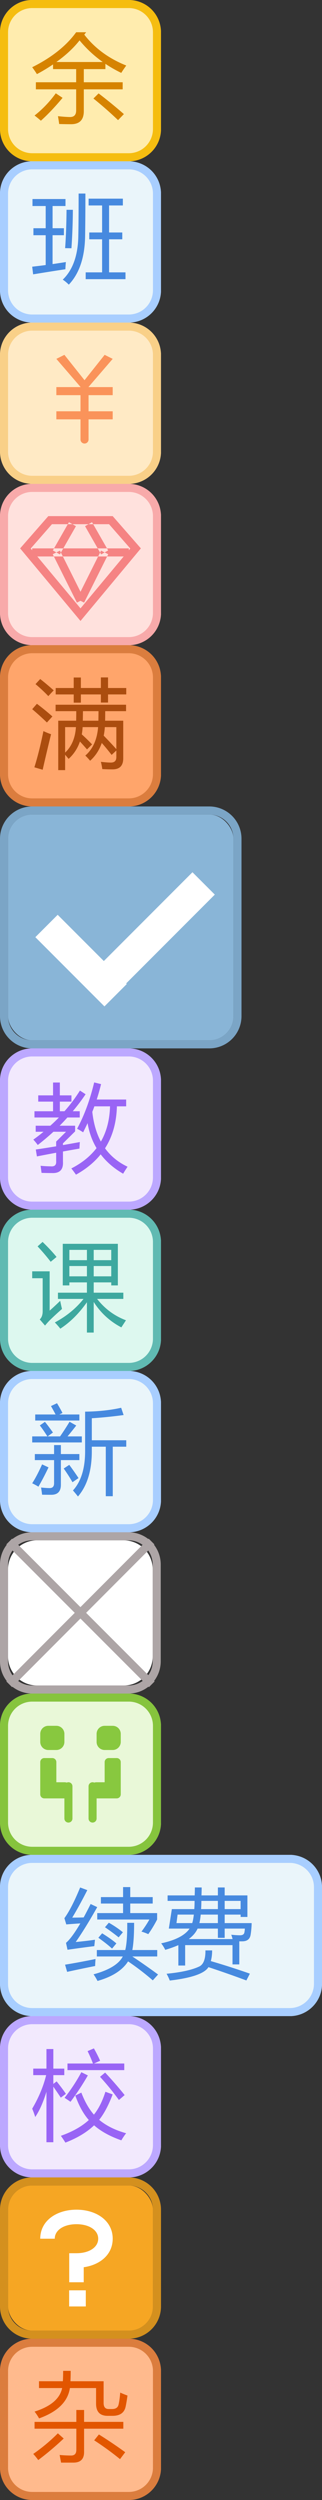 <svg xmlns="http://www.w3.org/2000/svg" xmlns:xlink="http://www.w3.org/1999/xlink" width="40" height="310" viewBox="0 0 40 310"><rect x="0" y="0" width="40" height="310" fill="#333333" stroke="none"/><svg width="20" height="20" viewBox="0 0 20 20" id="tag-balance" y="0"><g fill="none" fill-rule="evenodd"><rect width="20" height="20" fill="#FFECAE" rx="4"></rect><path fill="#F5BD10" fill-rule="nonzero" d="M4 1a3 3 0 0 0-3 3v12a3 3 0 0 0 3 3h12a3 3 0 0 0 3-3V4a3 3 0 0 0-3-3H4zm0-1h12a4 4 0 0 1 4 4v12a4 4 0 0 1-4 4H4a4 4 0 0 1-4-4V4a4 4 0 0 1 4-4z"></path><path fill="#D68300" d="M4.457 10.2h5.004V8.57H6.59v-.586c-.617.422-1.285.825-2.004 1.207-.164-.265-.36-.55-.586-.855C6.414 7.133 8.234 5.688 9.46 4h1.243l-.234.293c1.304 1.687 3.043 2.965 5.215 3.832-.243.336-.45.64-.621.914a16.097 16.097 0 0 1-1.97-1.125v.656H10.41v1.63h4.828v.878H10.41v2.707c0 1.078-.527 1.617-1.582 1.617-.367 0-.86-.007-1.476-.023a21.95 21.95 0 0 0-.153-.973c.586.063 1.07.098 1.453.106.54.015.809-.258.809-.82v-2.614H4.457V10.2zm5.426-5.192C9.133 5.96 8.172 6.855 7 7.69h5.766a14.907 14.907 0 0 1-2.883-2.683zm2.367 6.574a63.366 63.366 0 0 1 3.14 2.566l-.726.75a46.632 46.632 0 0 0-3.059-2.683l.645-.633zm-5.32-.012l.843.563c-.953 1.14-1.851 2.086-2.695 2.836-.219-.196-.48-.41-.785-.645.992-.781 1.871-1.699 2.637-2.754z"></path></g></svg><svg width="20" height="20" viewBox="0 0 20 20" id="tag-class" y="20"><g fill="none" fill-rule="evenodd"><rect width="20" height="20" fill="#EAF5FA" rx="4"></rect><path fill="#A8CEFF" fill-rule="nonzero" d="M4 1a3 3 0 0 0-3 3v12a3 3 0 0 0 3 3h12a3 3 0 0 0 3-3V4a3 3 0 0 0-3-3H4zm0-1h12a4 4 0 0 1 4 4v12a4 4 0 0 1-4 4H4a4 4 0 0 1-4-4V4a4 4 0 0 1 4-4z"></path><path fill="#4689DF" d="M10.645 13.773h2.039V9.672H11.09v-.844h1.594V5.477h-1.676v-.844h4.254v.844H13.55v3.351h1.64v.844h-1.64v4.101h2.039v.844h-4.945v-.844zM4 13.07c.55-.062 1.11-.13 1.676-.205V9.168H4.152v-.867h1.524V5.547h-1.64V4.68h4.1v.867H6.532V8.3h1.407v.867H6.53v3.58c.543-.078 1.094-.162 1.653-.252-.032.313-.051.61-.059.89-1.188.18-2.523.391-4.008.634L4 13.07zM9.766 4h.843c0 1.89-.011 3.629-.035 5.215-.031 2.664-.707 4.691-2.027 6.082a4.802 4.802 0 0 0-.75-.621c1.266-1.219 1.91-3.059 1.933-5.52.024-1.062.036-2.781.036-5.156zm-1.5 2.016h.785a76.34 76.34 0 0 1-.176 4.77 27.532 27.532 0 0 0-.785-.013c.101-1.375.16-2.96.176-4.757z"></path></g></svg><svg width="20" height="20" viewBox="0 0 20 20" id="tag-currency" y="40"><g fill="none" fill-rule="evenodd"><rect width="20" height="20" fill="#FFEAC5" rx="4"></rect><path fill="#F9D088" fill-rule="nonzero" d="M4 1a3 3 0 0 0-3 3v12a3 3 0 0 0 3 3h12a3 3 0 0 0 3-3V4a3 3 0 0 0-3-3H4zm0-1h12a4 4 0 0 1 4 4v12a4 4 0 0 1-4 4H4a4 4 0 0 1-4-4V4a4 4 0 0 1 4-4z"></path><path fill="#FA935A" d="M10.017 8H7v1h3v2H7v1h3v2.5a.5.5 0 1 0 1 0V12h3v-1h-3V9h3V8h-3.017L14 4.5 13 4l-2.5 3.146L8 4l-1 .5L10.017 8z"></path></g></svg><svg width="20" height="20" viewBox="0 0 20 20" id="tag-diamond" y="60"><g fill="none" fill-rule="evenodd"><rect width="20" height="20" fill="#FFE1DD" rx="4"></rect><path fill="#F8AAAA" fill-rule="nonzero" d="M4 1a3 3 0 0 0-3 3v12a3 3 0 0 0 3 3h12a3 3 0 0 0 3-3V4a3 3 0 0 0-3-3H4zm0-1h12a4 4 0 0 1 4 4v12a4 4 0 0 1-4 4H4a4 4 0 0 1-4-4V4a4 4 0 0 1 4-4z"></path><path fill="#F58383" fill-rule="nonzero" d="M6 4h8l3.5 4-7.5 9-7.5-9L6 4zm4 11.438l6.185-7.422L13.546 5H6.454l-2.64 3.016L10 15.438zM4 8h12v1H4V8zm6.447 6.276l-3-6-.894.448 3 6 .894-.448zM8.566 4.752l-2 3.5.868.496 2-3.5-.868-.496zm2 .496l2 3.5.868-.496-2-3.5-.868.496zm-.119 9.476l3-6-.894-.448-3 6 .894.448z"></path></g></svg><svg width="20" height="20" viewBox="0 0 20 20" id="tag-full" y="80"><g fill="none" fill-rule="evenodd"><rect width="20" height="20" fill="#FFA56B" rx="4"></rect><path fill="#DB7D3E" fill-rule="nonzero" d="M4 1a3 3 0 0 0-3 3v12a3 3 0 0 0 3 3h12a3 3 0 0 0 3-3V4a3 3 0 0 0-3-3H4zm0-1h12a4 4 0 0 1 4 4v12a4 4 0 0 1-4 4H4a4 4 0 0 1-4-4V4a4 4 0 0 1 4-4z"></path><path fill="#AB4D0F" d="M6.906 7.387h8.754v.797h-2.59c0 .402-.004.796-.011 1.183h2.25v4.664c0 .914-.442 1.371-1.325 1.371-.382 0-.808-.011-1.277-.035a7.65 7.65 0 0 0-.176-.902c.508.062.922.094 1.242.094.454 0 .68-.227.68-.68v-.815l-.586.545a29.944 29.944 0 0 0-1.224-1.482c-.309.887-.791 1.623-1.448 2.209a7.4 7.4 0 0 0-.597-.645c.933-.804 1.463-1.98 1.588-3.527h-1.922c-.016.313-.051.611-.106.897.438.394.865.81 1.283 1.248-.07.062-.28.27-.632.62a38.73 38.73 0 0 0-.88-.984 5.035 5.035 0 0 1-1.406 2.157c-.132-.16-.277-.332-.433-.516v1.91h-.856V9.367h2.227c.008-.406.012-.8.012-1.183H6.906v-.797zm.012-2.074h2.238V4.011h.89v1.3h2.485V4h.89v1.313h2.263v.796h-2.262v1.008h-.89V6.11h-2.485v1.02h-.89v-1.02H6.917v-.796zm-1.523 5.343c.328.157.644.285.949.387-.344 1.39-.692 2.86-1.043 4.406l-1.031-.304c.39-1.235.765-2.73 1.125-4.489zm2.695 2.666c.805-.754 1.252-1.806 1.342-3.158H8.09v3.158zm6.363-3.158h-1.43c-.023.371-.07.725-.14 1.06a52.264 52.264 0 0 1 1.57 1.67v-2.73zM4.586 7.27a31.66 31.66 0 0 1 1.922 1.57l-.68.75A37.984 37.984 0 0 0 4 7.938l.586-.668zm5.701 2.097h1.934c.008-.367.013-.762.017-1.183h-1.933c-.004.34-.01.734-.018 1.183zM4.997 4.2c.538.422 1.097.89 1.675 1.406-.242.25-.465.489-.668.715A18.851 18.851 0 0 0 4.41 4.832l.586-.633z"></path></g></svg><svg width="30" height="30" viewBox="0 0 30 30" id="tag-hook" y="100"><g fill="none" fill-rule="evenodd"><path fill="#7BA5C6" fill-rule="nonzero" d="M4 1a3 3 0 0 0-3 3v22a3 3 0 0 0 3 3h22a3 3 0 0 0 3-3V4a3 3 0 0 0-3-3H4zm0-1h22a4 4 0 0 1 4 4v22a4 4 0 0 1-4 4H4a4 4 0 0 1-4-4V4a4 4 0 0 1 4-4z"></path><rect width="28" height="28" x="1" y="1" fill="#89B5D7" rx="3"></rect><g fill="#FFF" transform="translate(4 8)"><path d="M3.164 5.436l8.584 8.584-2.774 2.774L.391 8.21z"></path><path d="M22.683 2.932L9.13 16.486l-2.774-2.774L19.909.158z"></path></g></g></svg><svg width="20" height="20" viewBox="0 0 20 20" id="tag-jiaocai" y="130"><g fill="none" fill-rule="evenodd"><rect width="20" height="20" fill="#F2E9FD" rx="4"></rect><path fill="#BCA8FF" fill-rule="nonzero" d="M4 1a3 3 0 0 0-3 3v12a3 3 0 0 0 3 3h12a3 3 0 0 0 3-3V4a3 3 0 0 0-3-3H4zm0-1h12a4 4 0 0 1 4 4v12a4 4 0 0 1-4 4H4a4 4 0 0 1-4-4V4a4 4 0 0 1 4-4z"></path><path fill="#9964F5" d="M9.578 9.963c.883-1.625 1.59-3.54 2.121-5.742l.856.21c-.157.641-.336 1.278-.54 1.91h3.657v.845h-1.149c-.054 2.015-.546 3.75-1.476 5.203.71.976 1.644 1.738 2.8 2.285-.218.32-.402.61-.55.867-1.14-.656-2.07-1.457-2.79-2.402-.788.984-1.812 1.824-3.07 2.52-.14-.204-.332-.462-.574-.774 1.305-.664 2.348-1.504 3.13-2.52-.548-.914-.919-1.945-1.114-3.094-.18.383-.363.762-.55 1.137-.25-.164-.5-.312-.75-.445zm.352-4.734l.703.457a24.11 24.11 0 0 1-1.594 2.109h.867v.773H8.371c-.312.352-.633.692-.96 1.02h1.921v.703L7.82 11.779v.211c.633-.11 1.332-.234 2.098-.375-.023.297-.04.567-.047.809-.64.11-1.324.23-2.05.363v1.277c.054.97-.4 1.434-1.36 1.395-.336 0-.77-.008-1.3-.023-.032-.25-.071-.543-.118-.88.367.04.785.063 1.254.071.492.047.719-.172.68-.656v-1.032c-.758.141-1.555.293-2.391.457l-.14-.855c.648-.094 1.491-.227 2.53-.398v-.586l1.231-1.22h-1.57A30.125 30.125 0 0 1 4.69 11.98a6.71 6.71 0 0 0-.55-.668c.453-.32.875-.645 1.265-.973h-.972v-.75H6.25c.367-.328.723-.668 1.066-1.02H4.281v-.773H6.59V6.6H4.75v-.774h1.84V4.232h.844v1.594h1.441V6.6H7.434v1.195h.574A19.105 19.105 0 0 0 9.93 5.229zm1.535 2.636c.156 1.422.512 2.653 1.066 3.692.711-1.235 1.09-2.692 1.137-4.371h-1.945a12.06 12.06 0 0 1-.258.68z"></path></g></svg><svg width="20" height="20" viewBox="0 0 20 20" id="tag-lesson" y="150"><g fill="none" fill-rule="evenodd"><rect width="20" height="20" fill="#DDF8EF" rx="4"></rect><path fill="#60BAB2" fill-rule="nonzero" d="M4 1a3 3 0 0 0-3 3v12a3 3 0 0 0 3 3h12a3 3 0 0 0 3-3V4a3 3 0 0 0-3-3H4zm0-1h12a4 4 0 0 1 4 4v12a4 4 0 0 1-4 4H4a4 4 0 0 1-4-4V4a4 4 0 0 1 4-4z"></path><path fill="#3DA89F" d="M15.648 13.715l-.574.879a8.879 8.879 0 0 1-3.433-3.153v3.797h-.844v-3.761c-.98 1.39-2.082 2.484-3.305 3.28a8.563 8.563 0 0 0-.68-.773c1.442-.77 2.63-1.742 3.563-2.918H7.199v-.773h3.598V9.016h-2.18v.375h-.82V4.234h6.844v5.157h-.82v-.375h-2.18v1.277h3.68v.773h-3.258c.964 1.23 2.16 2.114 3.585 2.649zm-7.945-1.406c-.586.515-1.094.984-1.523 1.406-.22.226-.414.445-.586.656l-.657-.762c.243-.226.364-.562.364-1.007V8.5H4v-.855h2.168v4.875c.39-.344.828-.75 1.312-1.22.063.337.137.673.223 1.009zm6.117-7.325h-2.18v1.278h2.18V4.984zm-2.18 3.282h2.18V6.988h-2.18v1.278zM8.618 6.262h2.18V4.984h-2.18v1.278zm0 2.004h2.18V6.988h-2.18v1.278zM5.29 4c.703.68 1.281 1.3 1.734 1.863l-.726.598a26.17 26.17 0 0 0-1.629-1.91L5.289 4z"></path></g></svg><svg width="20" height="20" viewBox="0 0 20 20" id="tag-new" y="170"><g fill="none" fill-rule="evenodd"><rect width="20" height="20" fill="#EAF5FA" rx="4"></rect><path fill="#A8CEFF" fill-rule="nonzero" d="M4 1a3 3 0 0 0-3 3v12a3 3 0 0 0 3 3h12a3 3 0 0 0 3-3V4a3 3 0 0 0-3-3H4zm0-1h12a4 4 0 0 1 4 4v12a4 4 0 0 1-4 4H4a4 4 0 0 1-4-4V4a4 4 0 0 1 4-4z"></path><path fill="#4689DF" d="M10.574 5.043c1.617-.016 3.11-.176 4.477-.48l.304.902a55.65 55.65 0 0 1-3.949.398v2.73h4.278v.798h-1.676v6.14h-.867v-6.14h-1.735v.574c0 2.398-.574 4.265-1.722 5.601a15.701 15.701 0 0 0-.621-.75c1.007-1.101 1.511-2.73 1.511-4.886V5.043zm-6.246 5.262h2.39V9.19h.845v1.114h2.296v.75H7.563v3.058c0 .828-.399 1.242-1.196 1.242-.336 0-.715-.003-1.137-.011a22.387 22.387 0 0 0-.128-.89c.453.046.808.07 1.066.07.367 0 .55-.2.55-.598v-2.871h-2.39v-.75zM4 8.113h1.887c-.332-.527-.645-.98-.938-1.36l.633-.444c.258.312.59.753.996 1.324l-.662.48h1.547c.426-.613.818-1.218 1.178-1.816l.832.469c-.38.488-.74.937-1.084 1.347h1.775v.75H4v-.75zm.375-2.718h2.531a32.11 32.11 0 0 0-.574-1.043L7.082 4c.242.398.469.8.68 1.207l-.393.188h2.49v.75H4.375v-.75zm.855 6.187l.797.375c-.422.883-.84 1.68-1.254 2.39A8.632 8.632 0 0 0 4 13.927c.383-.594.793-1.375 1.23-2.344zm3.375.059c.438.593.82 1.14 1.149 1.64l-.75.516a19.184 19.184 0 0 0-1.09-1.7l.691-.456z"></path></g></svg><svg width="20" height="20" viewBox="0 0 20 20" id="tag-notoption" y="190"><g fill="none" fill-rule="evenodd"><path fill="#ADA5A6" fill-rule="nonzero" d="M3.993 1A2.997 2.997 0 0 0 1 4v12c0 1.657 1.34 3 2.993 3h11.98a2.997 2.997 0 0 0 2.994-3V4c0-1.657-1.34-3-2.994-3H3.993zm0-1h11.98a3.997 3.997 0 0 1 3.994 4v12c0 2.21-1.788 4-3.994 4H3.993A3.997 3.997 0 0 1 0 16V4c0-2.21 1.788-4 3.993-4z"></path><path fill="#FFF" d="M4.594 1.002h10.78a3.597 3.597 0 0 1 3.594 3.6V15.4c0 1.988-1.608 3.6-3.593 3.6H4.594A3.597 3.597 0 0 1 1 15.4V4.601c0-1.988 1.609-3.6 3.594-3.6z"></path><path stroke="#ADA5A6" stroke-linecap="square" d="M1.498 1.5l17.002 17m-.03-17l-16.972 17"></path></g></svg><svg width="20" height="20" viewBox="0 0 20 20" id="tag-oneToOne" y="210"><g fill="none" fill-rule="evenodd"><rect width="20" height="20" fill="#E9F8D8" rx="4"></rect><path fill="#86C43D" fill-rule="nonzero" d="M4 1a3 3 0 0 0-3 3v12a3 3 0 0 0 3 3h12a3 3 0 0 0 3-3V4a3 3 0 0 0-3-3H4zm0-1h12a4 4 0 0 1 4 4v12a4 4 0 0 1-4 4H4a4 4 0 0 1-4-4V4a4 4 0 0 1 4-4z"></path><path fill="#88C83F" d="M8 13H5.5a.5.5 0 0 1-.5-.5v-4a.5.5 0 0 1 .5-.5h1a.5.5 0 0 1 .5.5V11h1a1 1 0 0 1 .294.044A.498.498 0 0 1 9 11.5v4a.5.5 0 1 1-1 0V13zM6 4h1a1 1 0 0 1 1 1v1a1 1 0 0 1-1 1H6a1 1 0 0 1-1-1V5a1 1 0 0 1 1-1zM12 13h2.5a.5.5 0 0 0 .5-.5v-4a.5.5 0 0 0-.5-.5h-1a.5.5 0 0 0-.5.5V11h-1a1 1 0 0 0-.294.044.498.498 0 0 0-.706.456v4a.5.5 0 1 0 1 0V13zm2-9h-1a1 1 0 0 0-1 1v1a1 1 0 0 0 1 1h1a1 1 0 0 0 1-1V5a1 1 0 0 0-1-1z"></path></g></svg><svg width="40" height="20" viewBox="0 0 40 20" id="tag-renew" y="230"><g fill="none" fill-rule="evenodd"><rect width="40" height="20" fill="#EAF5FA" rx="4"></rect><path fill="#A8CEFF" fill-rule="nonzero" d="M4 1a3 3 0 0 0-3 3v12a3 3 0 0 0 3 3h32a3 3 0 0 0 3-3V4a3 3 0 0 0-3-3H4zm0-1h32a4 4 0 0 1 4 4v12a4 4 0 0 1-4 4H4a4 4 0 0 1-4-4V4a4 4 0 0 1 4-4z"></path><path fill="#4689DF" d="M12.078 7.223h3.211V6.039h-2.754v-.797h2.754V4h.89v1.242h2.79v.797h-2.79v1.184h3.34v.797c-.359.687-.726 1.292-1.101 1.816a5.473 5.473 0 0 0-.844-.316c.375-.5.703-1 .985-1.5h-6.48v-.797zm-.047 4.582h3.528c.18-.72.261-1.844.246-3.375h.855c0 1.484-.074 2.61-.223 3.375h3.094v.797h-3.093a81.85 81.85 0 0 1 3.199 2.238l-.657.726a32.287 32.287 0 0 0-3.07-2.355c-.703 1.102-1.969 1.91-3.797 2.426a6.696 6.696 0 0 0-.492-.82c1.922-.524 3.133-1.262 3.633-2.215H12.03v-.797zm-2.625-.996a44.041 44.041 0 0 0 2.39-.282c-.03.336-.058.602-.081.797-.914.11-2.024.258-3.328.446l-.188-.856C8.684 10.5 9.277 9.695 9.98 8.5c-.718.047-1.3.09-1.746.129L8 7.855c.594-.812 1.246-2.082 1.957-3.808l.89.328c-.702 1.375-1.327 2.512-1.874 3.41.414 0 .886-.008 1.418-.023.273-.5.562-1.055.867-1.664l.82.386c-.992 1.758-1.883 3.2-2.672 4.325zM8.082 13.62c1.227-.203 2.488-.437 3.785-.703-.031.422-.047.71-.047.867-1.14.227-2.3.469-3.48.727l-.258-.89zm4.137-3.34l.469-.55c.765.476 1.355.894 1.769 1.253l-.539.645c-.352-.336-.918-.785-1.7-1.348zm.82-1.3l.48-.563c.626.352 1.208.746 1.747 1.184l-.528.632A24.74 24.74 0 0 0 13.04 8.98zm7.781-3.95h3.364c.015-.351.023-.68.023-.984h.844c0 .305-.008.633-.024.984h2.04v-.984h.843v.984h2.824v2.672h-.843V7.41h-1.98v1.055h3.35a10.05 10.05 0 0 1-.128 1.441c-.086.547-.438.82-1.055.82h-.351v2.86h-.844v-2.39H23v2.53h-.844v-2.53c-.476.21-1.02.406-1.629.585a4.454 4.454 0 0 0-.504-.808c1.782-.383 2.957-.993 3.528-1.828h-2.578l.375-2.415h2.789c.023-.304.035-.644.035-1.02H20.82v-.679zm7.91 4.875c.438.047.801.07 1.09.07.313 0 .492-.117.54-.351a3.82 3.82 0 0 0 .058-.48H27.91v1.148h-.844V9.145h-2.52c-.21.476-.577.91-1.1 1.3h5.449a8.973 8.973 0 0 0-.165-.539zm-3.21 1.946h.832c0 .5-.055.941-.165 1.324a92.966 92.966 0 0 1 4.852 1.558l-.434.844a135.802 135.802 0 0 0-4.71-1.652c-.485.789-2.086 1.344-4.805 1.664a5.491 5.491 0 0 0-.399-.844c1.805-.172 3.16-.473 4.067-.902.523-.258.777-.922.762-1.992zm-.75-3.387h2.296V7.41h-2.132c-.04.414-.094.766-.164 1.055zm-2.848 0h1.957c.086-.274.152-.625.2-1.055h-2.017l-.14 1.055zM24.98 6.73h2.086V5.71h-2.05c0 .368-.012.708-.036 1.02zm4.91-1.02h-1.98v1.02h1.98V5.71z"></path></g></svg><svg width="20" height="20" viewBox="0 0 20 20" id="tag-school" y="250"><g fill="none" fill-rule="evenodd"><rect width="20" height="20" fill="#F2E9FD" rx="4"></rect><path fill="#BCA8FF" fill-rule="nonzero" d="M4 1a3 3 0 0 0-3 3v12a3 3 0 0 0 3 3h12a3 3 0 0 0 3-3V4a3 3 0 0 0-3-3H4zm0-1h12a4 4 0 0 1 4 4v12a4 4 0 0 1-4 4H4a4 4 0 0 1-4-4V4a4 4 0 0 1 4-4z"></path><path fill="#9964F5" d="M4 11.477c.82-1.399 1.398-2.786 1.734-4.16H4.13v-.81h1.64V4.083h.856v2.426h1.36v.808h-1.36v1.09l.41-.316c.555.703.938 1.219 1.149 1.547l-.633.468c-.242-.367-.551-.82-.926-1.359v6.89H5.77V9.38c-.407 1.32-.872 2.363-1.395 3.129A10.37 10.37 0 0 0 4 11.477zm6.105-1.993c.422 1.11.942 2.02 1.56 2.73.577-.71 1.054-1.655 1.429-2.835l.902.328c-.516 1.352-1.074 2.402-1.676 3.152.883.735 2 1.29 3.352 1.664-.188.227-.387.52-.598.88-1.406-.493-2.535-1.114-3.386-1.864-.899.86-2.086 1.574-3.563 2.145-.156-.25-.344-.532-.563-.844 1.446-.508 2.602-1.16 3.47-1.957-.665-.75-1.223-1.762-1.677-3.035l.75-.364zM8.383 5.875h3.164a17.066 17.066 0 0 0-.668-1.535l.785-.34c.305.54.563 1.05.774 1.535l-.762.34h3.761v.82H8.383v-.82zm1.722 1.078l.81.399a32.026 32.026 0 0 1-2.157 3.27c-.235-.165-.48-.329-.738-.493a21.337 21.337 0 0 0 2.085-3.176zm2.32.574L13.06 7c.851.906 1.66 1.836 2.425 2.79l-.714.608a32.123 32.123 0 0 0-2.344-2.87z"></path></g></svg><svg width="20" height="20" viewBox="0 0 20 20" id="tag-waitpos" y="270"><g fill="none" fill-rule="evenodd"><path fill="#D4901E" fill-rule="nonzero" d="M4 1a3 3 0 0 0-3 3v12a3 3 0 0 0 3 3h12a3 3 0 0 0 3-3V4a3 3 0 0 0-3-3H4zm0-1h12a4 4 0 0 1 4 4v12a4 4 0 0 1-4 4H4a4 4 0 0 1-4-4V4a4 4 0 0 1 4-4z"></path><rect width="18" height="18" x="1" y="1" fill="#F6A623" rx="3"></rect><path fill="#FFF" d="M14 7.6C14 5.358 11.963 4 9.5 4S5 5.358 5 7.6h1.8c0-1.058 1.113-1.8 2.7-1.8 1.587 0 2.7.742 2.7 1.8s-1.113 1.8-2.7 1.8h-.9V13h1.8v-1.863c2.04-.29 3.6-1.575 3.6-3.537zM8.59 14h2.067v2H8.59z"></path></g></svg><svg width="20" height="20" viewBox="0 0 20 20" id="tag-zafei" y="290"><g fill="none" fill-rule="evenodd"><rect width="20" height="20" fill="#FFBA8D" rx="4"></rect><path fill="#DB7D3E" fill-rule="nonzero" d="M4 1a3 3 0 0 0-3 3v12a3 3 0 0 0 3 3h12a3 3 0 0 0 3-3V4a3 3 0 0 0-3-3H4zm0-1h12a4 4 0 0 1 4 4v12a4 4 0 0 1-4 4H4a4 4 0 0 1-4-4V4a4 4 0 0 1 4-4z"></path><path fill="#E25600" d="M12.871 5.275v2.696c0 .5.211.75.633.75h.41c.469 0 .742-.192.82-.575.086-.382.153-.87.2-1.464.39.172.691.293.902.363-.07.531-.148.996-.234 1.394-.165.75-.707 1.125-1.63 1.125h-.597c-.96 0-1.441-.503-1.441-1.511V6.119H8.682c-.25 1.684-1.526 2.938-3.827 3.762a6.58 6.58 0 0 0-.562-.844c2.012-.633 3.154-1.605 3.428-2.918H4.844v-.844h2.965c.023-.379.035-.808.035-1.289h.937c0 .48-.01.91-.029 1.29h4.12zm-8.578 5.04h5.191V8.837h.961v1.476h4.875v.844h-4.875v2.895c0 .875-.441 1.312-1.324 1.312H7.586l-.176-.949c.5.047.977.07 1.43.07.43 0 .644-.238.644-.715v-2.613H4.293v-.844zm7.406 2.285l.586-.727a55.334 55.334 0 0 1 3.27 2.203l-.645.856A37.004 37.004 0 0 0 11.7 12.6zm-4.511-.868l.726.645c-1 .945-2.055 1.836-3.164 2.672a7.15 7.15 0 0 0-.621-.762 22.007 22.007 0 0 0 3.059-2.555z"></path></g></svg></svg>